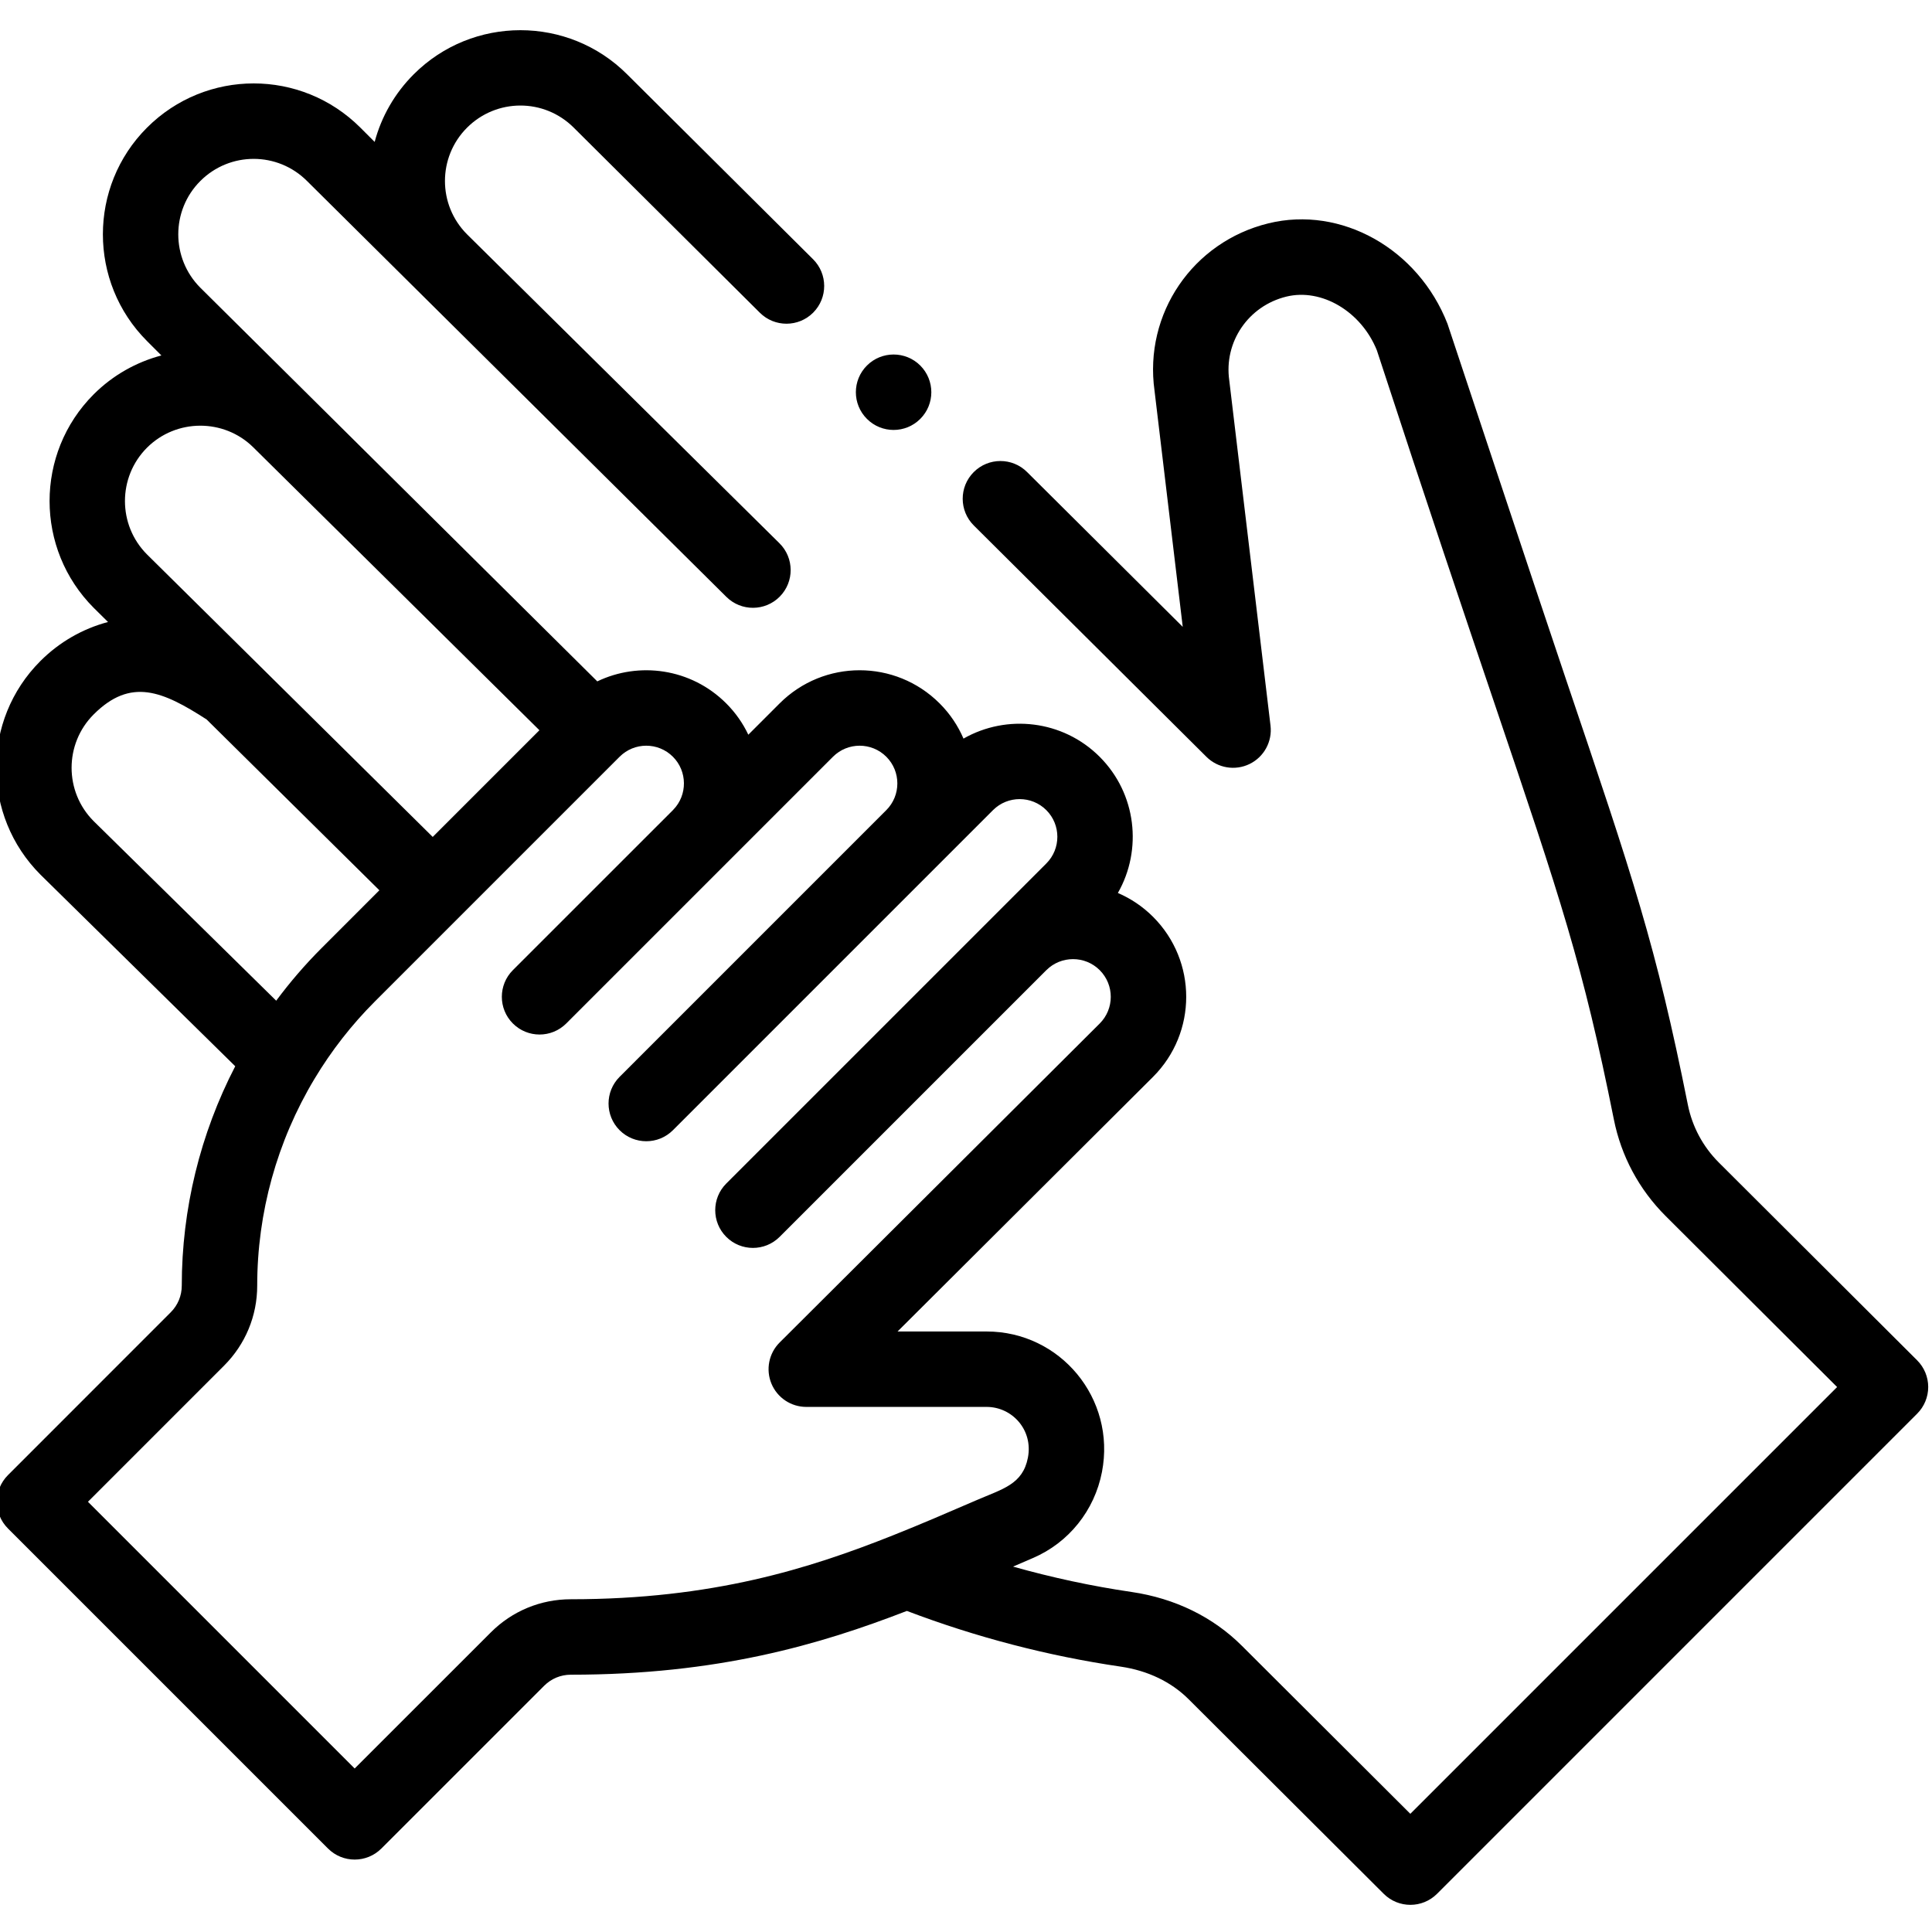 <svg height="511pt" viewBox="1 -7 512 511" width="511pt" xmlns="http://www.w3.org/2000/svg"><path d="m456.496 300.57c-4.199-4.203-7.039-9.5-8.203-15.324-8.438-42.188-14.453-59.973-32.312-112.773-7.91-23.387-31.316-94.008-31.387-94.184-7.77-19.883-28.176-31.324-47.453-26.602-20.074 4.914-33.031 23.965-30.18 44.34l7.477 62.594-41.262-41.035c-3.914-3.895-10.246-3.879-14.141.039-3.895 3.914-3.875 10.242.039 14.137l61.648 61.309c3.016 2.996 7.602 3.758 11.43 1.895 3.824-1.863 6.051-5.945 5.547-10.172 0 0-10.918-91.398-10.93-91.477-1.457-10.195 5.047-19.746 15.125-22.211 9.352-2.289 19.844 3.945 23.984 14.219 13.422 41.102 23.258 70.18 31.164 93.555 17.551 51.883 23.461 69.363 31.648 110.285 1.938 9.707 6.668 18.539 13.68 25.551l45.484 45.363-113.102 113.098-44.621-44.504c-7.656-7.652-17.754-12.59-29.211-14.277-10.617-1.555-21.125-3.824-31.453-6.73 1.746-.758 3.496-1.512 5.254-2.266 9.492-4.062 16.34-12.594 18.312-22.816 3.754-19.457-11.043-37.227-30.57-37.227h-23.602l67.703-67.477c11.727-11.719 11.723-30.695.004-42.418-2.762-2.762-5.934-4.859-9.32-6.316 6.543-11.449 4.938-26.324-4.824-36.086-9.766-9.766-24.637-11.367-36.086-4.824-1.457-3.387-3.559-6.562-6.32-9.32-11.719-11.723-30.695-11.723-42.418 0l-8.289 8.289c-1.422-3.004-3.371-5.816-5.844-8.289-9.379-9.379-23.199-11.125-34.18-5.844-.949-.941 11.664 11.566-105.195-104.324-7.793-7.801-7.797-20.488-.004-28.281 7.82-7.82 20.461-7.82 28.277 0 122.836 121.82 110.227 109.312 111.141 110.219 3.926 3.883 10.254 3.848 14.137-.078 3.883-3.926 3.848-10.254-.078-14.137l-82.789-81.871c-7.809-7.805-7.812-20.461 0-28.27 7.754-7.754 20.391-7.883 28.297.023l49.301 49.027c3.914 3.891 10.242 3.875 14.137-.039 3.895-3.918 3.875-10.246-.039-14.141l-49.281-49.008c-15.594-15.59-40.961-15.59-56.551 0-5.043 5.047-8.562 11.203-10.352 17.918l-3.781-3.781c-15.633-15.633-40.918-15.633-56.551 0-15.586 15.582-15.586 40.949 0 56.551l3.816 3.816c-6.59 1.746-12.816 5.18-17.957 10.32-15.574 15.59-15.574 40.957.043 56.59l3.77 3.727c-6.727 1.785-12.895 5.312-17.945 10.367-15.59 15.59-15.59 40.961.062 56.609l51.594 50.754c-9.281 17.934-14.168 37.871-14.168 58.148 0 2.668-1.039 5.176-2.93 7.066l-43.133 43.145c-3.906 3.902-3.902 10.23 0 14.137l84.82 84.82c3.906 3.902 10.23 3.902 14.137 0l43.145-43.137c1.891-1.887 4.398-2.93 7.066-2.93 38.895 0 65.926-7.949 89.055-16.902 18.285 6.949 37.332 11.93 56.688 14.766 7.168 1.055 13.383 4.043 17.988 8.645l51.699 51.562c1.953 1.945 4.508 2.918 7.062 2.918 2.559 0 5.113-.977 7.066-2.926l127.234-127.238c1.879-1.875 2.93-4.422 2.93-7.074-.004-2.652-1.059-5.195-2.938-7.07zm-416.543-189.422c7.73-7.727 20.348-7.785 28.137-.133 10.992 10.867 64.824 64.09 75.863 75.004l-28.277 28.277-75.719-74.867c-7.789-7.797-7.789-20.488-.004-28.281zm-14.129 70.68c9.848-9.855 18.324-6.145 29.934 1.34l45.781 45.266-15.312 15.316c-4.352 4.348-8.367 9.02-12.031 13.945l-48.375-47.582c-7.797-7.797-7.797-20.484.004-28.285zm105.246 243.277-36.078 36.066-70.684-70.684 36.07-36.074c5.664-5.668 8.785-13.195 8.785-21.207 0-19.301 5.246-38.25 15.18-54.797 4.473-7.461 9.863-14.367 16.02-20.523l64.836-64.836c3.902-3.902 10.219-3.914 14.133 0 3.852 3.848 3.891 10.148.094 14.039-.055.059-.113.117-.168.18l-42.34 42.328c-3.902 3.902-3.902 10.234 0 14.137 3.902 3.902 10.23 3.906 14.137.004 6.324-6.328 54.086-54.09 70.688-70.688 3.898-3.898 10.227-3.914 14.141 0 3.898 3.898 3.898 10.242 0 14.141l-70.684 70.688c-3.906 3.902-3.906 10.23 0 14.137 3.906 3.902 10.23 3.902 14.137 0 10.301-10.301 78.711-78.711 84.82-84.82 3.898-3.898 10.238-3.895 14.133 0 3.895 3.895 3.895 10.234 0 14.133-9.516 9.516-75.828 75.828-84.82 84.82-3.902 3.902-3.902 10.234 0 14.137s10.23 3.902 14.137 0l70.676-70.676c.004-.004.008-.004.012-.008 3.898-3.891 10.242-3.898 14.141 0 3.93 3.93 3.879 10.262.012 14.129l-84.828 84.543c-2.867 2.855-3.727 7.156-2.184 10.898 1.547 3.738 5.191 6.176 9.238 6.176h47.793c6.77 0 12.359 6.105 10.941 13.445-1.367 7.09-6.68 8.273-13.602 11.266-7.613 3.289-14.801 6.398-22.227 9.348-22.094 8.785-47.719 16.914-85.301 16.914-8.012 0-15.543 3.121-21.207 8.785zm0 0"/><path d="m230.746 89.371c-3.91 3.91-3.91 10.238 0 14.137 3.898 3.91 10.238 3.91 14.137 0 3.906-3.898 3.906-10.227 0-14.137-3.898-3.898-10.238-3.898-14.137 0zm0 0"/></svg>